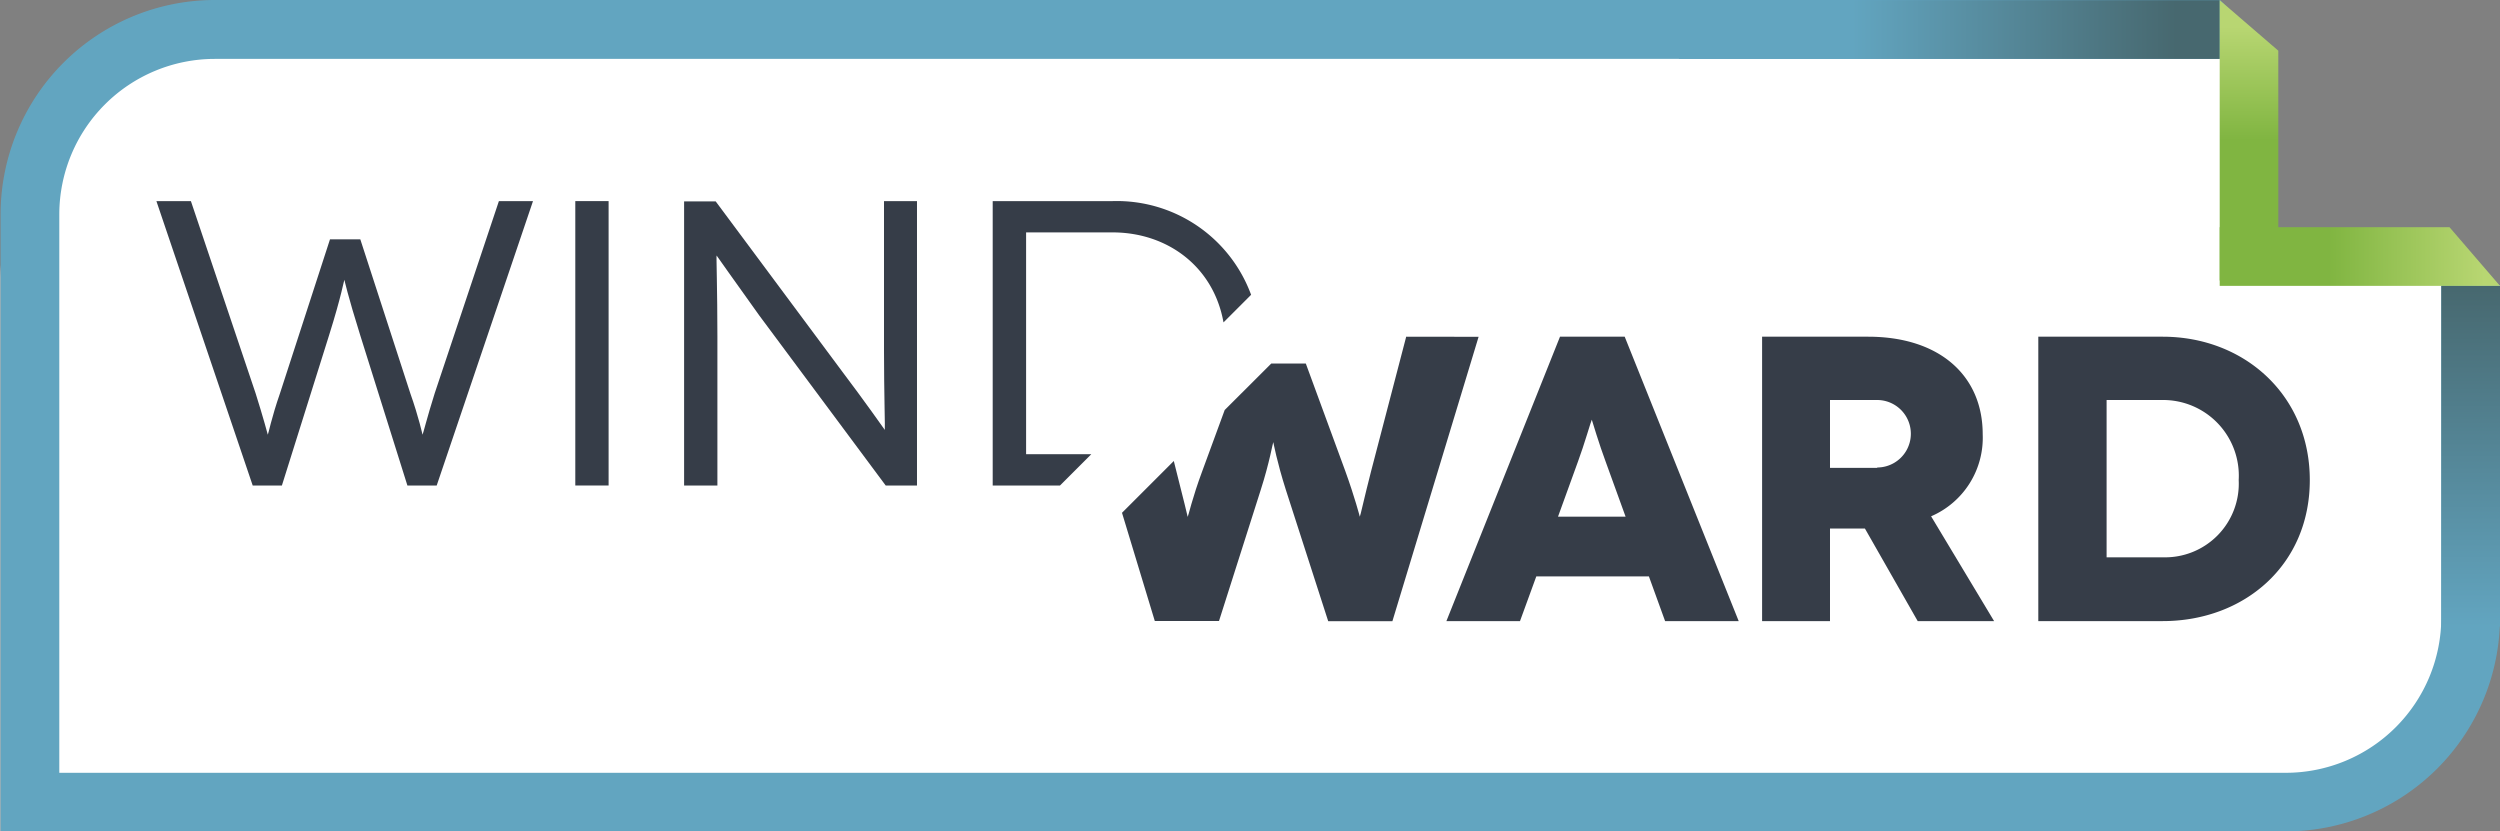 <svg xmlns="http://www.w3.org/2000/svg" xmlns:xlink="http://www.w3.org/1999/xlink" viewBox="0 0 250 83.14"><rect x="0" y="0" width="250" height="83.14" fill="#808080" stroke="none"/><defs><style>.cls-1{fill:#fff;}.cls-2{fill:#363d48;}.cls-3{fill:#62a5c0;}.cls-4{fill:url(#linear-gradient);}.cls-5{fill:url(#linear-gradient-2);}.cls-6{fill:url(#linear-gradient-3);}.cls-7{fill:url(#linear-gradient-4);}</style><linearGradient id="linear-gradient" x1="167.89" y1="2.96" x2="221.97" y2="2.96" gradientUnits="userSpaceOnUse"><stop offset="0.32" stop-color="#62a5c0"/><stop offset="0.92" stop-color="#47686f"/></linearGradient><linearGradient id="linear-gradient-2" x1="-1396.51" y1="-3465.73" x2="-1362.44" y2="-3465.73" gradientTransform="translate(3712.79 -1333.86) rotate(-90)" gradientUnits="userSpaceOnUse"><stop offset="0" stop-color="#62a5c0"/><stop offset="1" stop-color="#47686f"/></linearGradient><linearGradient id="linear-gradient-3" x1="224.15" y1="25.65" x2="248.42" y2="25.65" gradientUnits="userSpaceOnUse"><stop offset="0.36" stop-color="#80b541"/><stop offset="1" stop-color="#b8d672"/></linearGradient><linearGradient id="linear-gradient-4" x1="-1405.92" y1="-1613.44" x2="-1365.26" y2="-1613.44" gradientTransform="matrix(0, -1, -1, 0, -1388.54, -1366.66)" gradientUnits="userSpaceOnUse"><stop offset="0.62" stop-color="#80b541"/><stop offset="0.9" stop-color="#b8d672"/></linearGradient></defs><title>Windward_bg_rect_250x83px-02</title><g id="Layer_2" data-name="Layer 2"><path class="cls-1" d="M222,83.14H.06V28A28,28,0,0,1,28,0H222l2,25.63,26,2.93V55.17A28,28,0,0,1,222,83.14Z"/><path class="cls-2" d="M28.19,48.55l4.71-15c1.26-4,1.5-5.57,1.54-5.57h0s.33,1.55,1.59,5.57l4.71,15h2.93l9.63-28.44H49.89L43.47,39.33c-.77,2.44-1.18,4.14-1.22,4.14h0s-.36-1.71-1.22-4.14l-5-15.4H33l-5,15.4c-.85,2.44-1.18,4.14-1.22,4.14h0s-.45-1.71-1.22-4.14L19.09,20.11H15.64l9.63,28.44Z"/><rect class="cls-2" x="57.53" y="20.11" width="3.33" height="28.44"/><path class="cls-2" d="M71.74,33.64c0-4.55-.12-8.09-.08-8.09h0s1.83,2.6,4.27,6l12.64,17h3.13V20.11H88.4v15c0,4.06.12,7.88.08,7.88h0s-2.11-3-4.27-5.85l-12.64-17H68.41V48.55h3.33Z"/><path class="cls-2" d="M111.27,20.11h-12V48.55H106l3.13-3.13h-6.52V23.24h8.65c5.46,0,10.09,3.4,11.09,9l2.76-2.76A14.31,14.31,0,0,0,111.27,20.11Z"/><path class="cls-2" d="M140.62,33.67l-3.5,13.41c-.69,2.68-1.1,4.59-1.14,4.59h0s-.49-1.91-1.46-4.59l-3.94-10.73h-3.45L122.47,41l-2.24,6.1c-1,2.68-1.42,4.59-1.46,4.59h0s-.45-1.91-1.14-4.59l-.25-1-5.18,5.18,3.28,10.82h6.42L126.07,49c.9-2.8,1.22-4.79,1.26-4.79h0s.37,2,1.26,4.79l4.23,13.12h6.42l8.62-28.44Z"/><path class="cls-2" d="M156,33.67,144.64,62.11H152l1.63-4.47h11.26l1.62,4.47h7.36L162.47,33.67Zm-.2,18,2-5.52c.61-1.63,1.34-4.18,1.38-4.18h0s.77,2.56,1.38,4.18l2,5.52Z"/><path class="cls-2" d="M198.27,43.42c0-5.85-4.31-9.75-11.46-9.75h-10.6V62.11H183V52.85h3.49l5.28,9.26h7.64l-6.3-10.48A8.55,8.55,0,0,0,198.27,43.42Zm-10.52,3.37H183V40h4.71a3.37,3.37,0,1,1,0,6.75Z"/><path class="cls-2" d="M216.27,33.67H203.83V62.11h12.44c8.12,0,14.71-5.57,14.71-14.1S224.39,33.67,216.27,33.67Zm0,22.06h-5.61V40h5.61a7.57,7.57,0,0,1,7.6,8A7.37,7.37,0,0,1,216.27,55.73Z"/><path class="cls-3" d="M244.13,22.73v39a15.56,15.56,0,0,1-15.55,15.55H5.93V21.43A15.56,15.56,0,0,1,21.48,5.89H227.82L222,0H21.48A21.44,21.44,0,0,0,.06,21.43V83.14H228.58A21.44,21.44,0,0,0,250,61.73V28.59Z"/><rect class="cls-4" x="167.89" y="0.02" width="54.08" height="5.87"/><rect class="cls-5" x="244.13" y="28.59" width="5.87" height="34.07"/><polygon class="cls-6" points="244.95 22.72 221.97 22.72 221.97 28.59 250 28.59 244.95 22.72"/><polygon class="cls-7" points="227.83 5.07 227.83 28.05 221.97 28.05 221.97 0.02 227.83 5.07"/></g></svg>